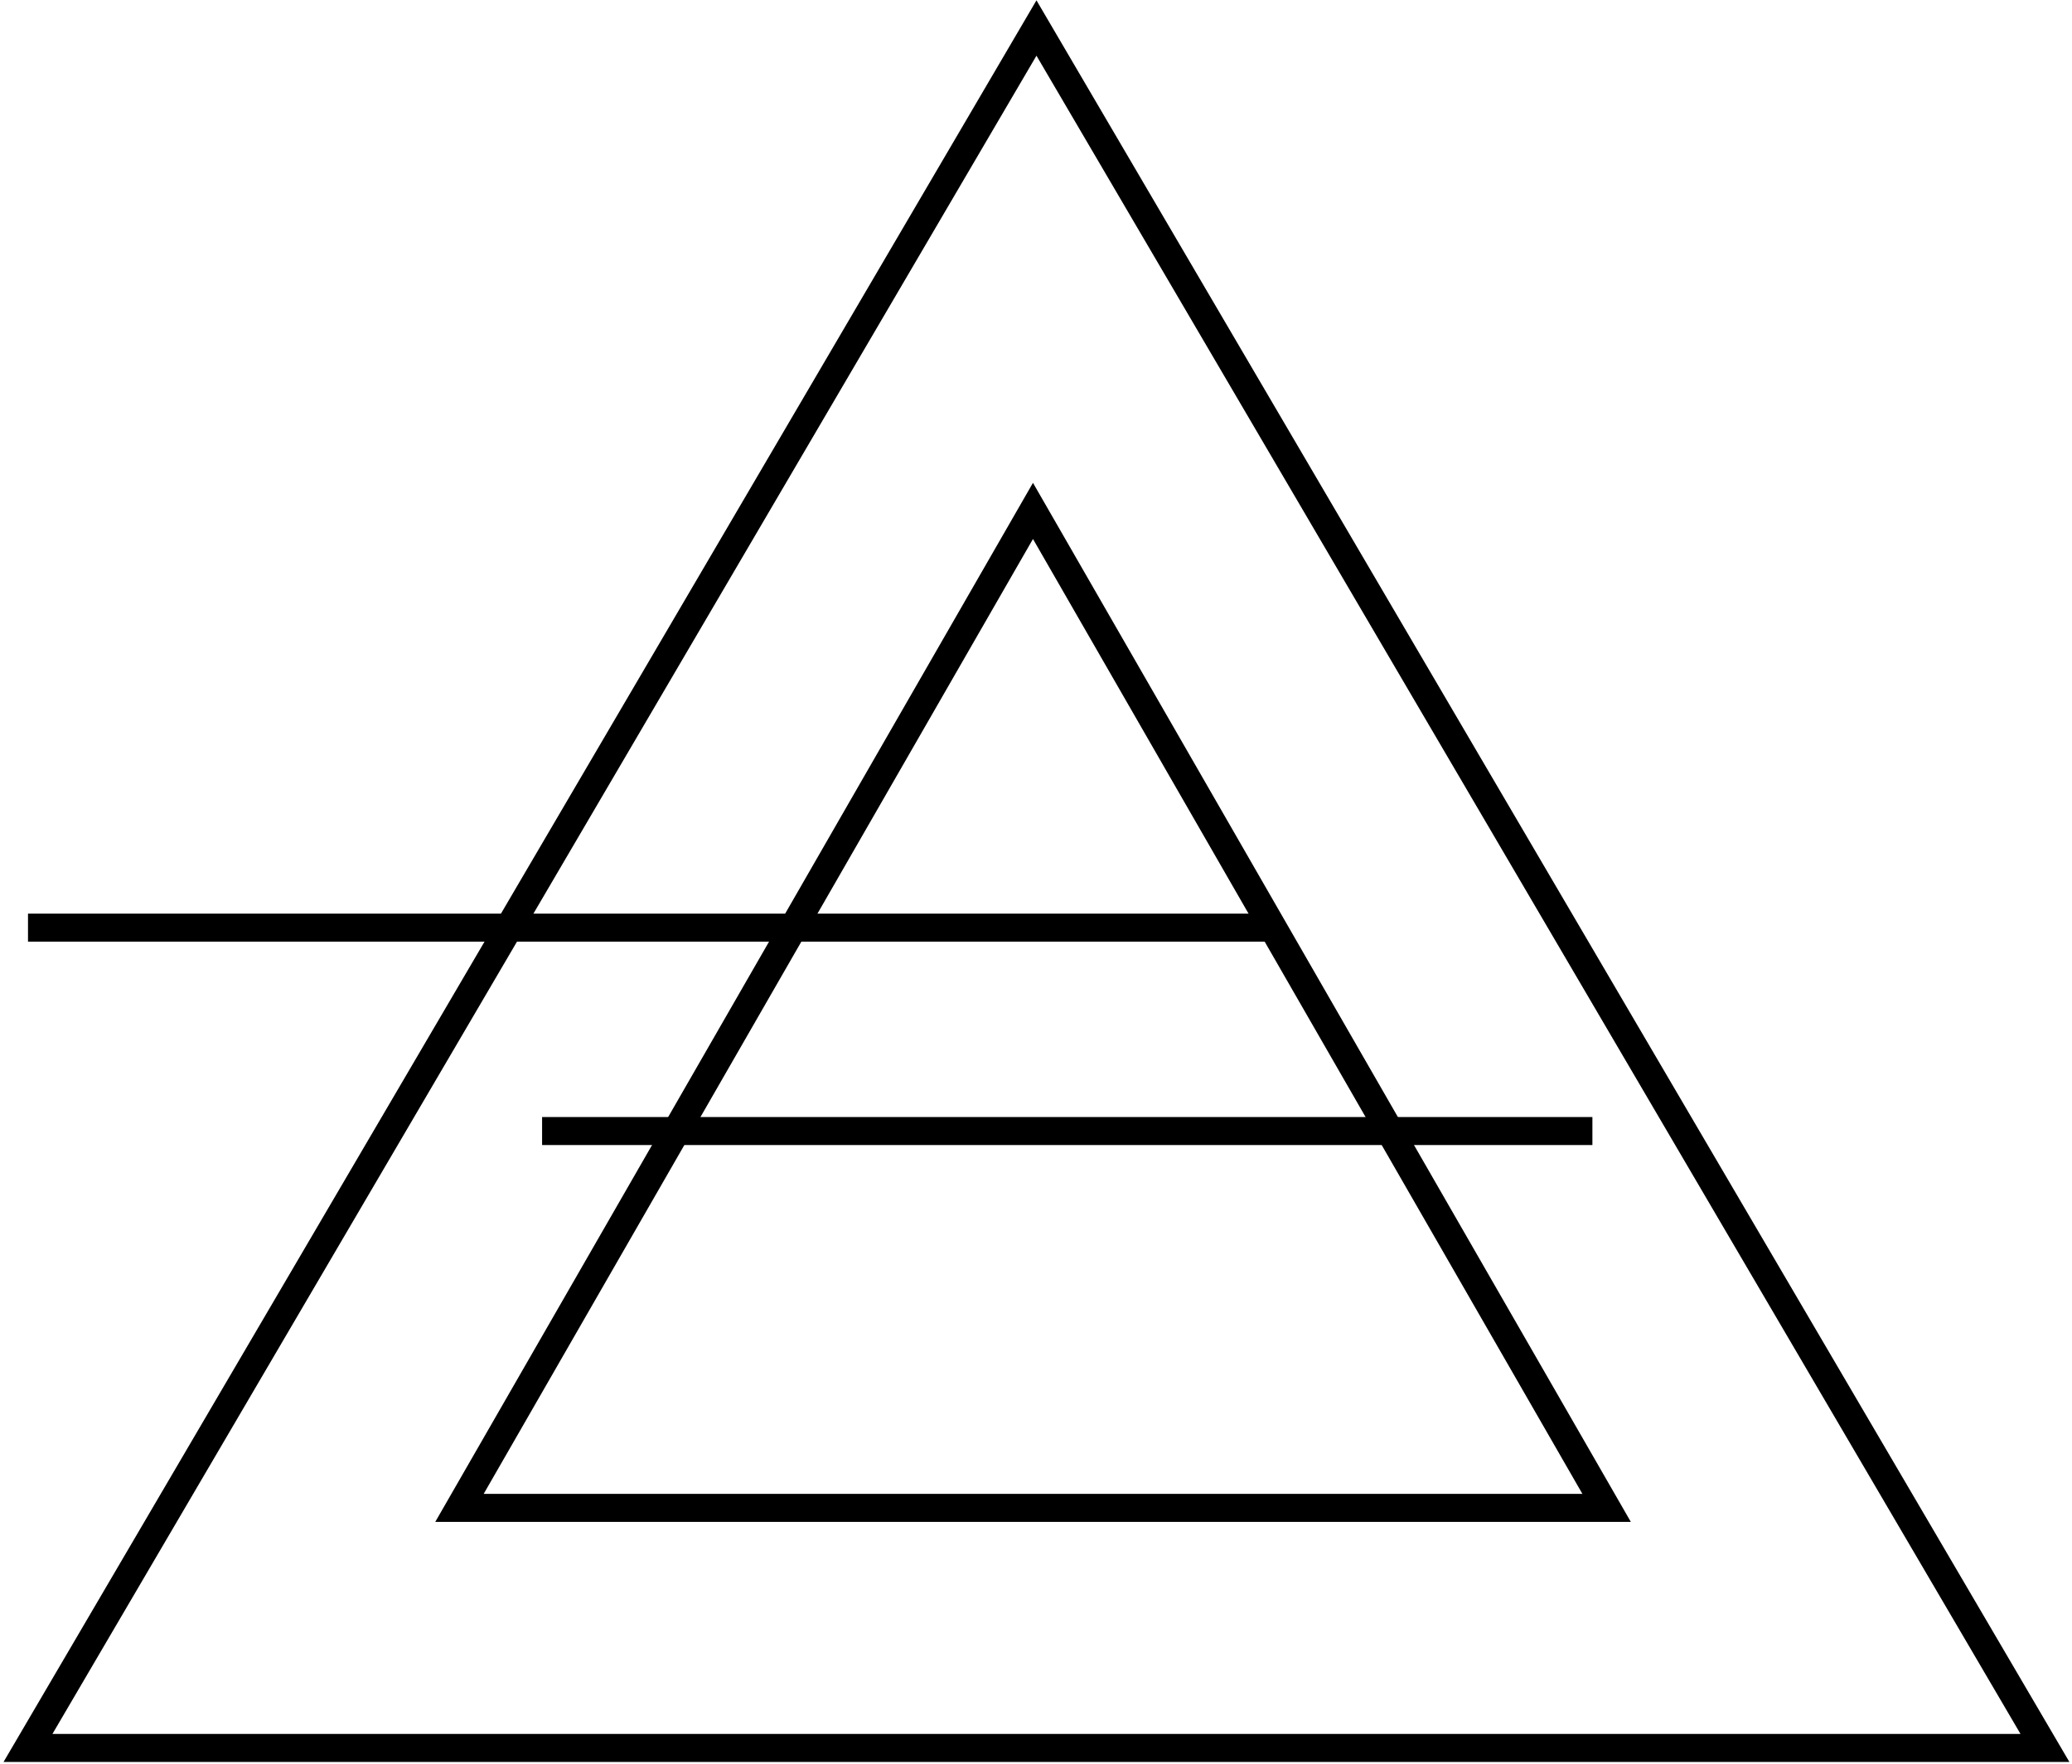 <svg width="148" height="126" viewBox="0 0 148 126" fill="none" xmlns="http://www.w3.org/2000/svg">
<g clip-path="url(#clip0_130985_192)">
<path d="M2 66.248H90.894" stroke="black" stroke-width="2" stroke-miterlimit="10"/>
<path d="M74.033 2L146.067 124.83H2L74.033 2Z" stroke="black" stroke-width="2" stroke-miterlimit="10"/>
<path d="M73.784 36.487L114.759 107.687H32.819L73.784 36.487Z" stroke="black" stroke-width="2" stroke-miterlimit="10"/>
<path d="M38.721 80.774H113.743" stroke="black" stroke-width="2" stroke-miterlimit="10"/>
</g>
<defs>
<clipPath id="clip0_130985_192">
<rect width="148" height="126" fill="white"/>
</clipPath>
</defs>
</svg>
